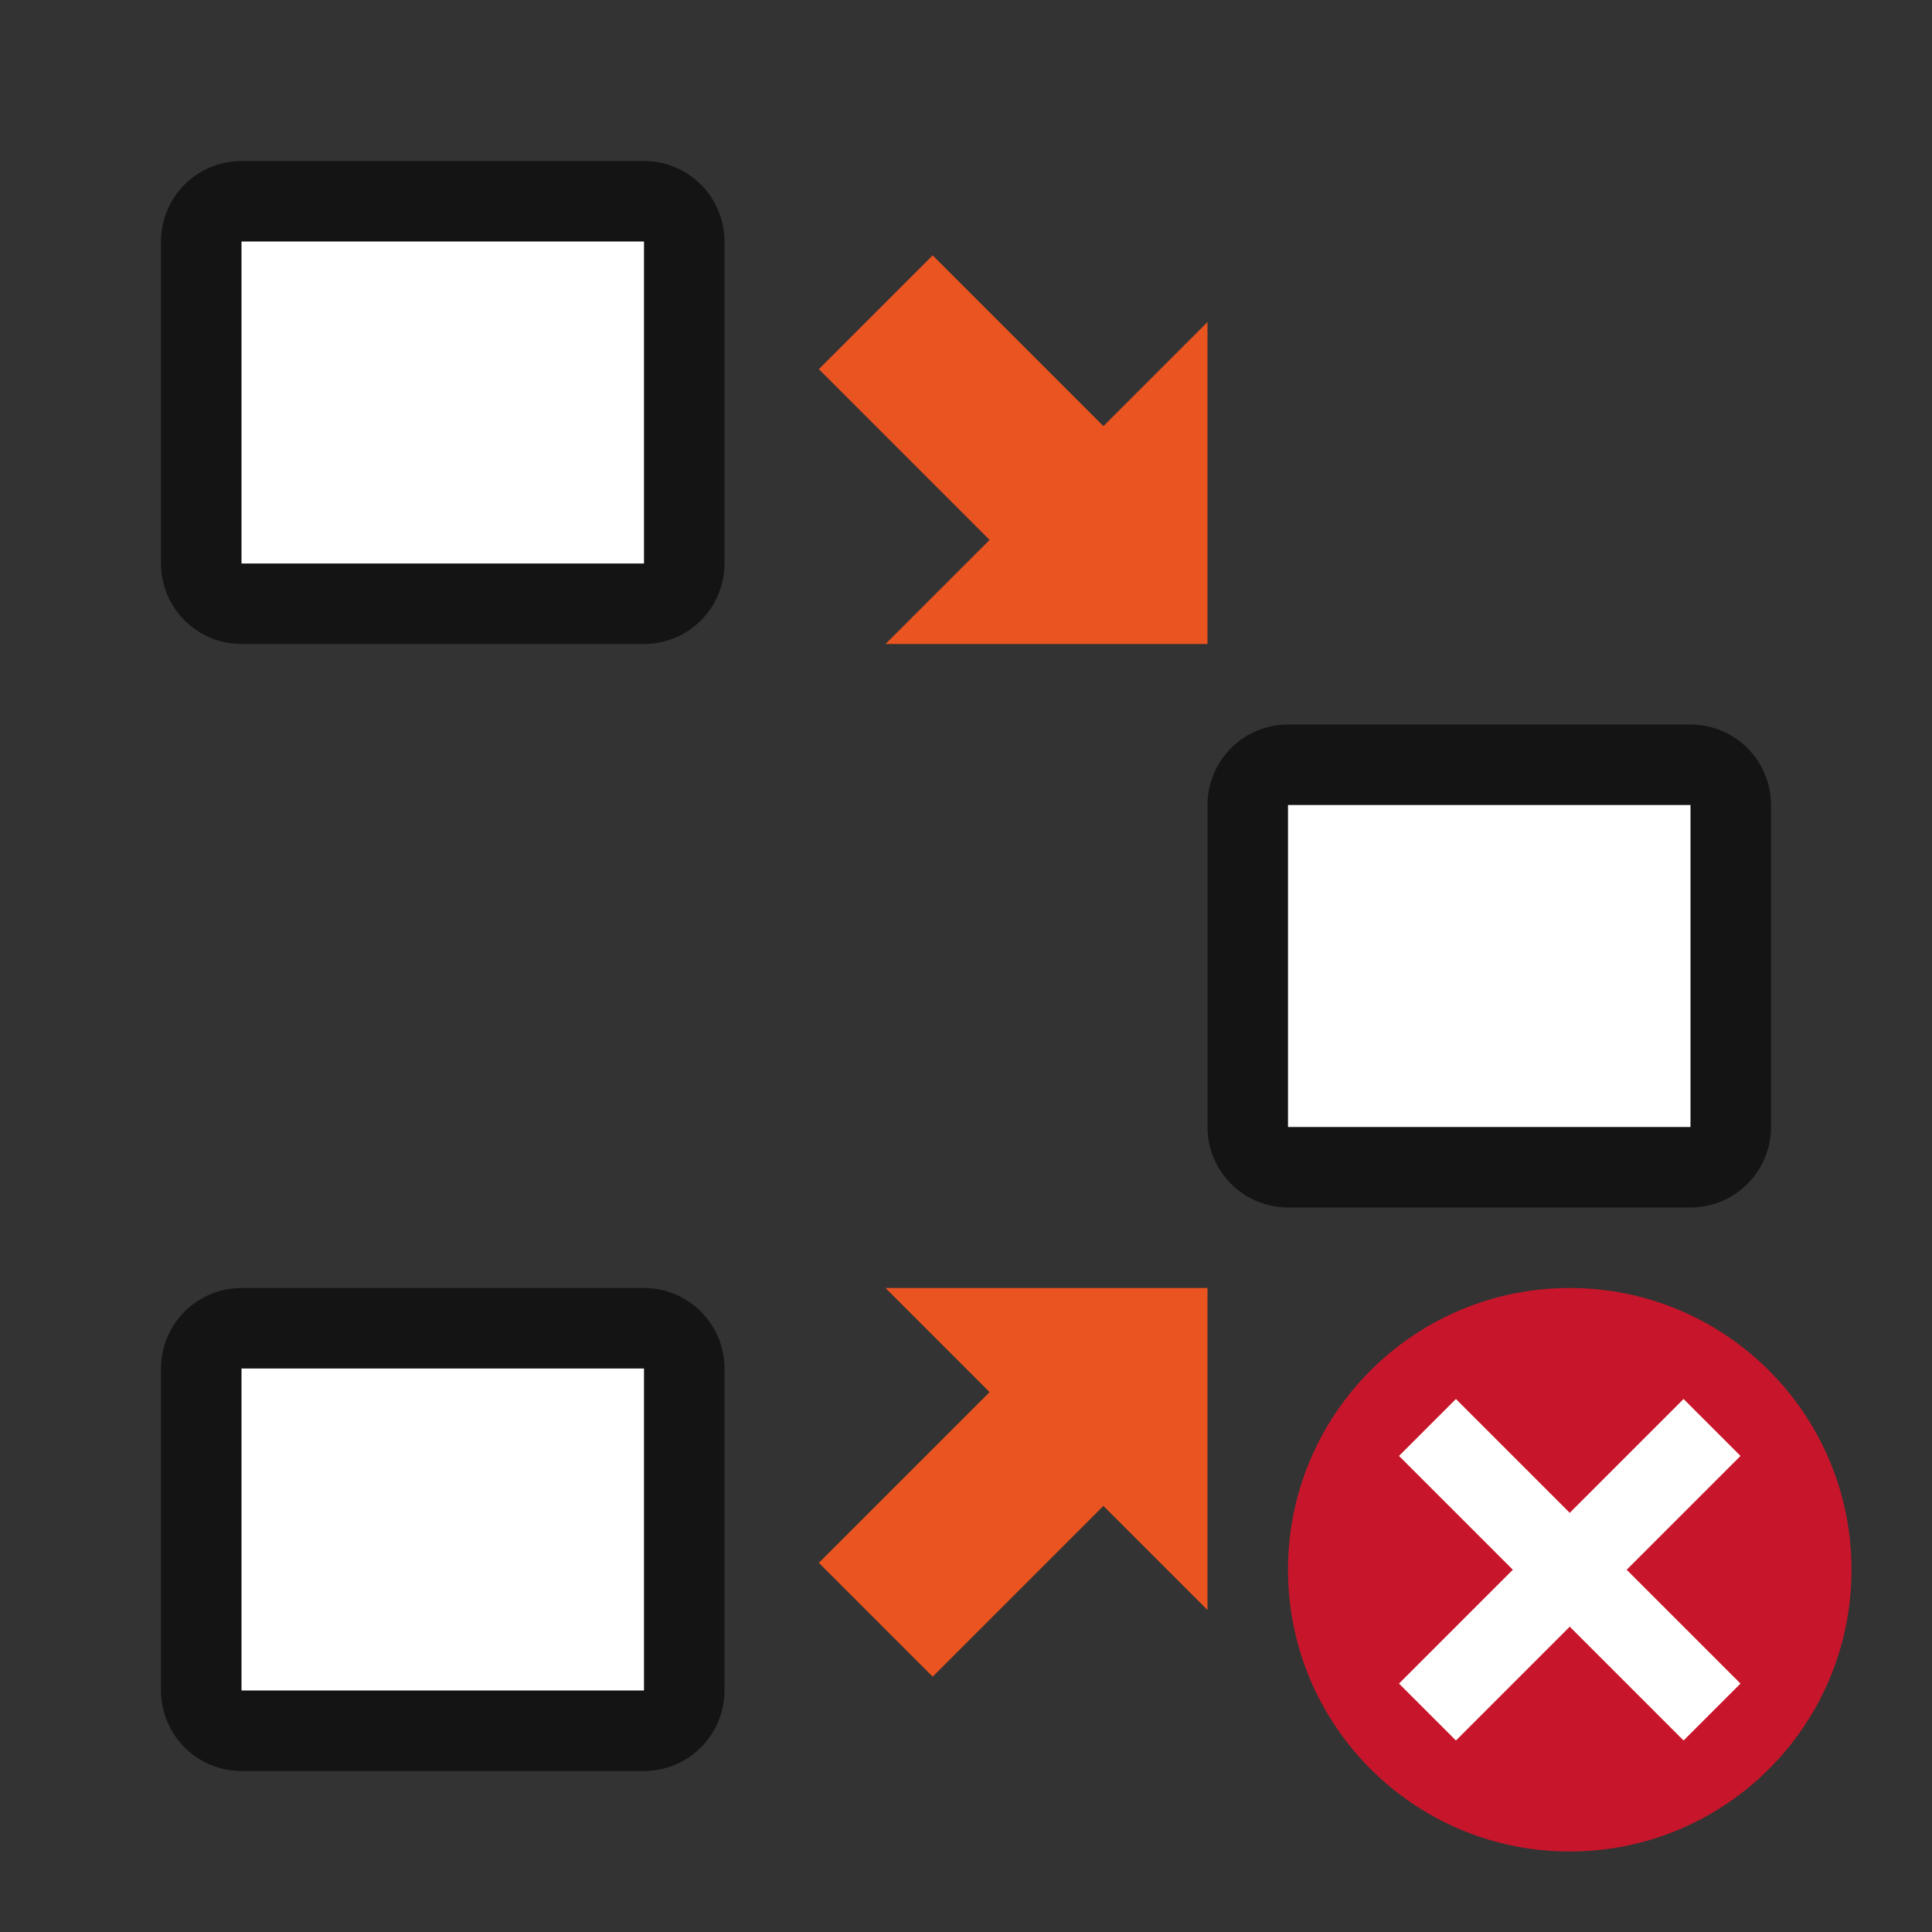 <svg xmlns="http://www.w3.org/2000/svg" viewBox="0 0 24 24"><rect x="0" y="0" width="24" height="24" fill="#333333" stroke="none"/><rect ry="0" y="10" x="-21" height="4" width="5" transform="scale(-1 1)" opacity=".6" fill-rule="evenodd" stroke="#000" stroke-width="2" stroke-linejoin="round"/><rect width="5" height="4" x="-21" y="10" ry="0" transform="scale(-1 1)" fill="#fff" fill-rule="evenodd"/><rect width="5" height="4" x="-8" y="3" ry="0" transform="scale(-1 1)" opacity=".6" fill-rule="evenodd" stroke="#000" stroke-width="2" stroke-linejoin="round"/><rect ry="0" y="3" x="-8" height="4" width="5" transform="scale(-1 1)" fill="#fff" fill-rule="evenodd"/><rect ry="0" y="17" x="-8" height="4" width="5" transform="scale(-1 1)" opacity=".6" fill-rule="evenodd" stroke="#000" stroke-width="2" stroke-linejoin="round"/><rect width="5" height="4" x="-8" y="17" ry="0" transform="scale(-1 1)" fill="#fff" fill-rule="evenodd"/><path d="M15 8h-4l1.293-1.293-2.121-2.121 1.414-1.414 2.121 2.121L15 4zM15 16h-4l1.293 1.293-2.121 2.121 1.414 1.414 2.121-2.121L15 20z" fill="#e95420"/><circle cy="19.5" cx="19.5" r="3.5" fill="#c7162b"/><path overflow="visible" font-weight="400" style="line-height:normal;text-indent:0;text-align:start;text-decoration-line:none;text-decoration-style:solid;text-decoration-color:#000;text-transform:none;white-space:normal;isolation:auto;mix-blend-mode:normal;marker:none" d="M20.914 17.379L19.5 18.793l-1.414-1.414-.707.707 1.414 1.414-1.414 1.414.707.707 1.414-1.414 1.414 1.414.707-.707-1.414-1.414 1.414-1.414z" color="#000" font-family="sans-serif" fill="#fff"/></svg>